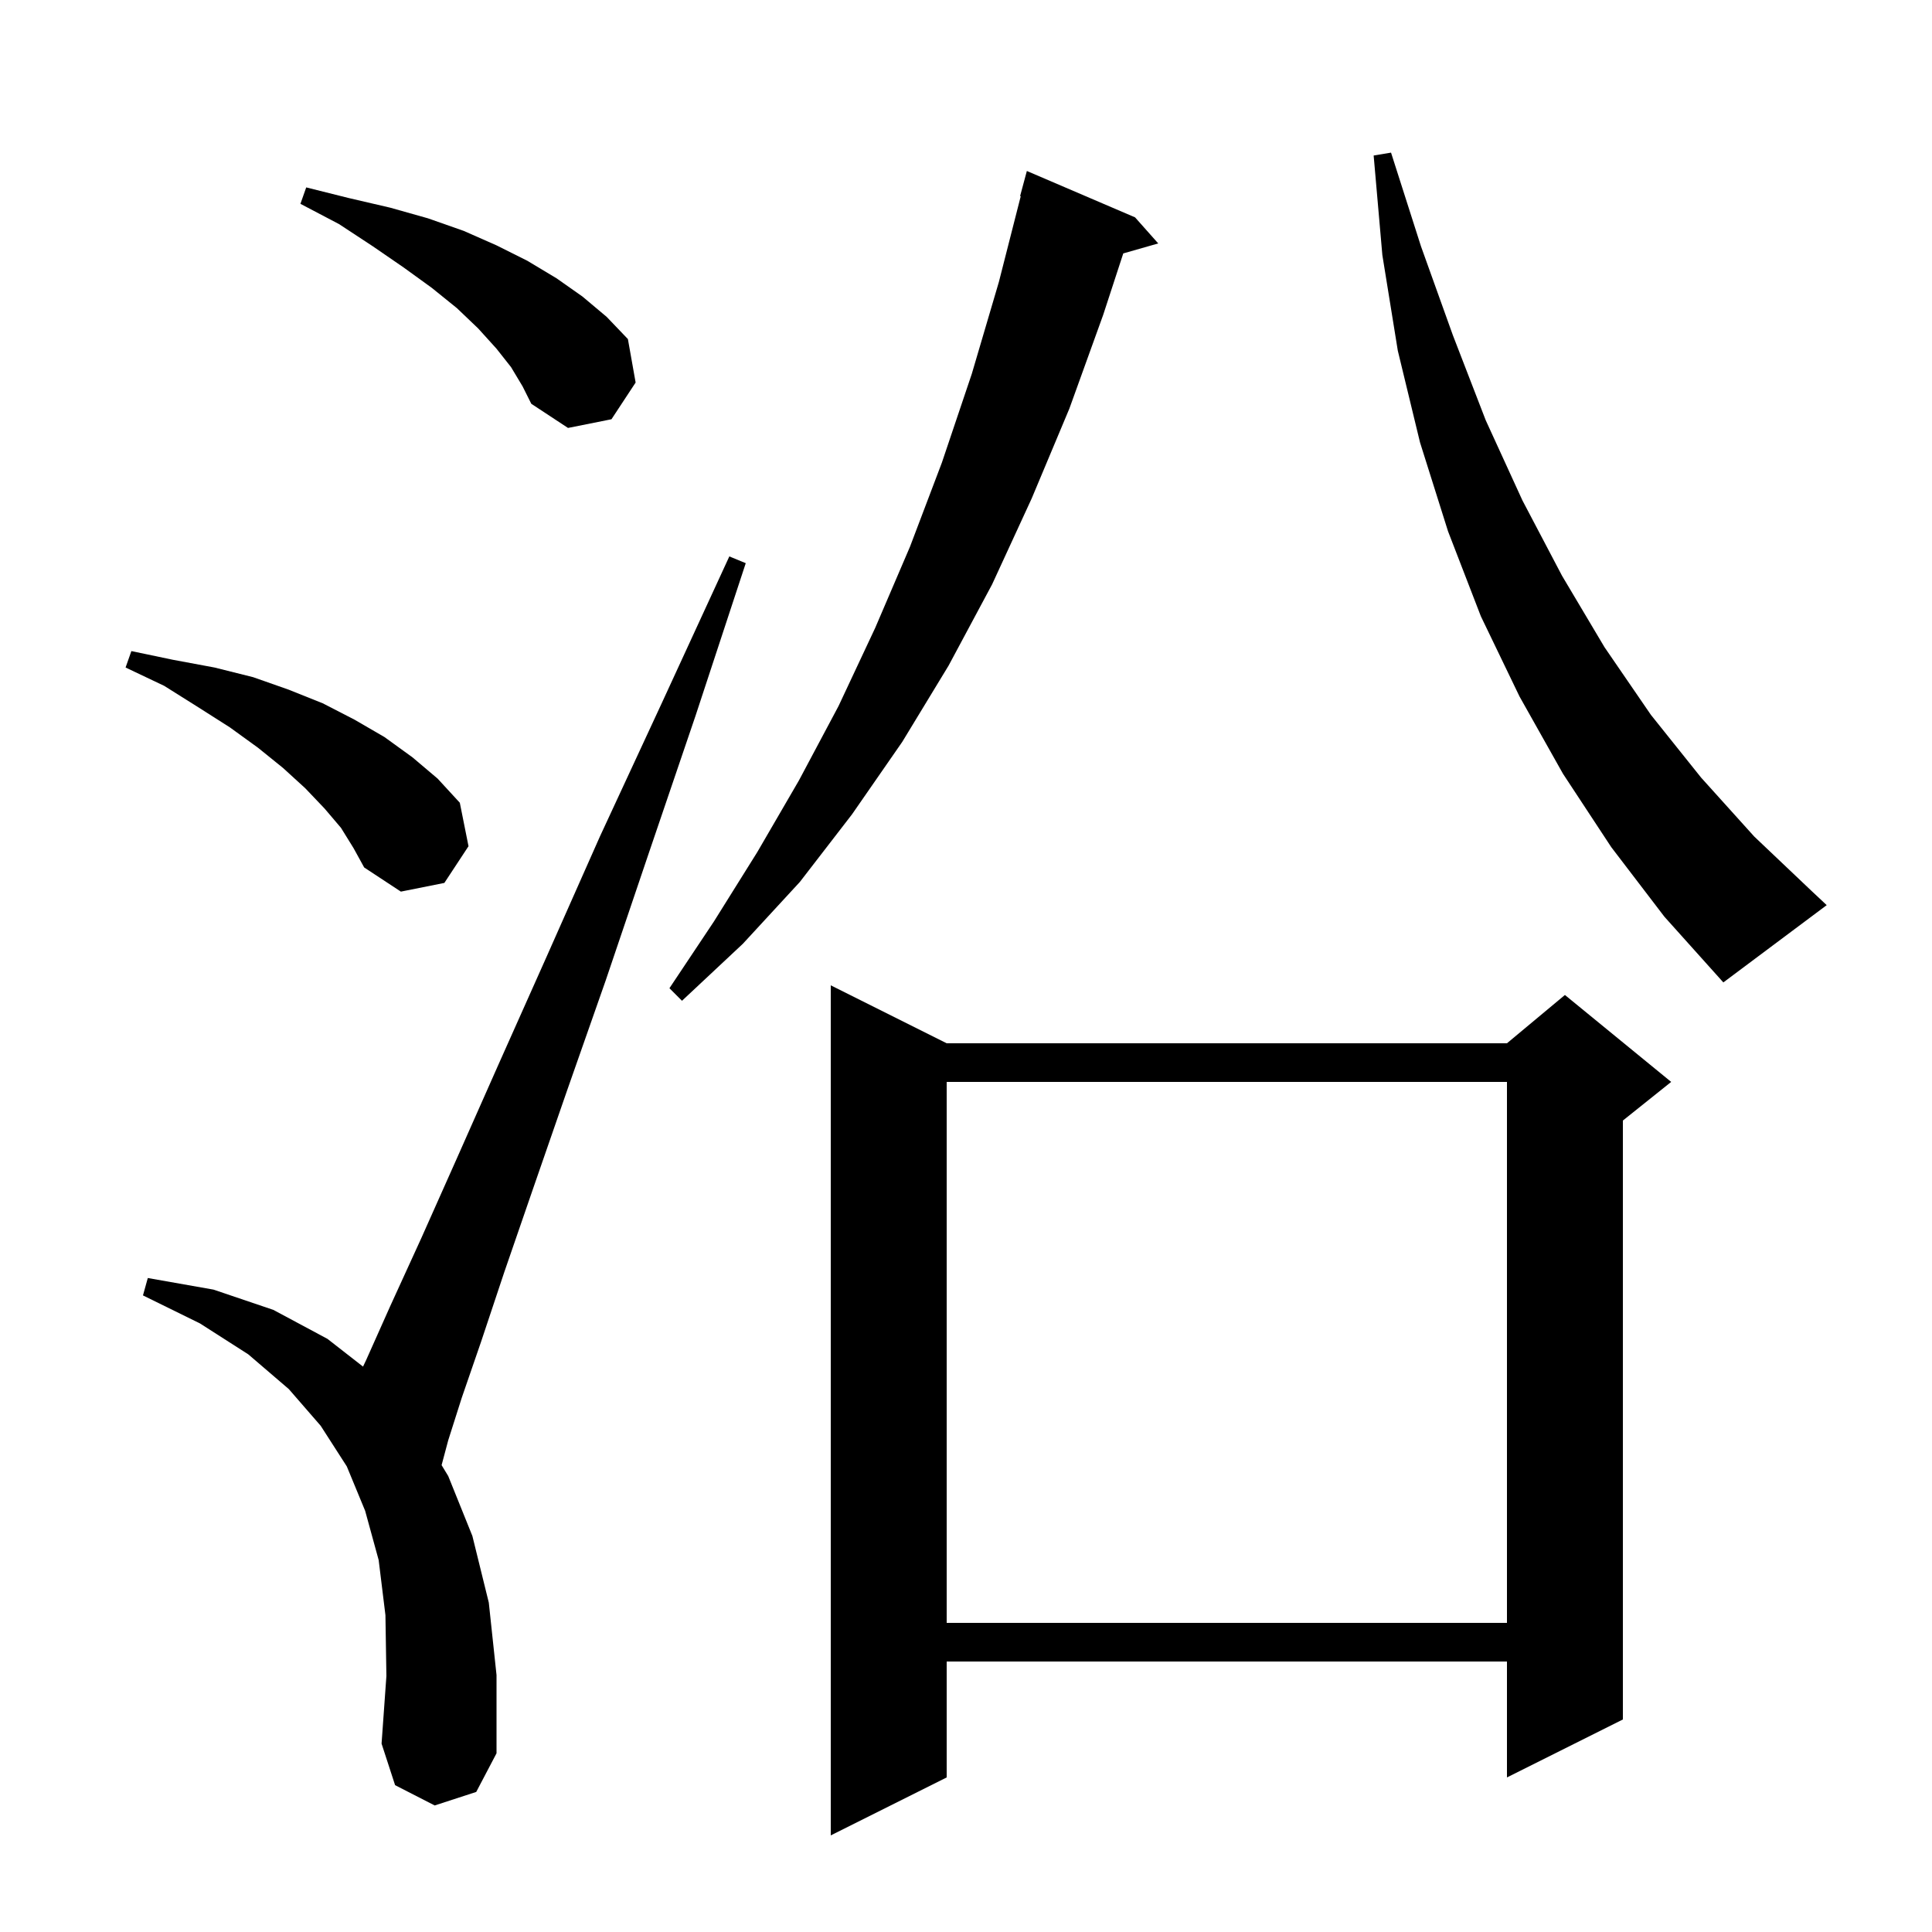 <svg xmlns="http://www.w3.org/2000/svg" xmlns:xlink="http://www.w3.org/1999/xlink" version="1.1" baseProfile="full" viewBox="0 0 200 200" width="200" height="200">
<g fill="black">
<path d="M 98.0 108.0 L 156.0 108.0 L 162.0 103.0 L 173.0 112.0 L 168.0 116.0 L 168.0 178.0 L 156.0 184.0 L 156.0 172.0 L 98.0 172.0 L 98.0 184.0 L 86.0 190.0 L 86.0 102.0 Z M 45.0 186.9 L 40.9 184.8 L 39.5 180.5 L 40.0 173.5 L 39.9 167.2 L 39.2 161.5 L 37.8 156.4 L 35.9 151.8 L 33.2 147.6 L 29.9 143.8 L 25.7 140.2 L 20.7 137.0 L 14.8 134.1 L 15.3 132.3 L 22.1 133.5 L 28.3 135.6 L 33.9 138.6 L 37.581 141.471 L 37.9 140.8 L 40.4 135.2 L 43.6 128.2 L 47.3 119.9 L 51.6 110.2 L 56.6 99.0 L 62.1 86.6 L 68.5 72.8 L 75.5 57.6 L 77.2 58.3 L 72.0 74.1 L 67.1 88.5 L 62.7 101.5 L 58.7 112.9 L 55.2 123.0 L 52.2 131.7 L 49.8 138.9 L 47.8 144.7 L 46.4 149.1 L 45.714 151.671 L 46.4 152.8 L 48.9 159.0 L 50.6 165.9 L 51.4 173.4 L 51.4 181.5 L 49.3 185.5 Z M 98.0 112.0 L 98.0 168.0 L 156.0 168.0 L 156.0 112.0 Z M 117.5 22.5 L 119.9 25.2 L 116.28 26.234 L 114.2 32.6 L 110.7 42.3 L 106.8 51.6 L 102.7 60.5 L 98.2 68.9 L 93.4 76.8 L 88.2 84.3 L 82.8 91.3 L 76.9 97.7 L 70.6 103.6 L 69.3 102.3 L 73.9 95.4 L 78.4 88.2 L 82.7 80.8 L 86.8 73.1 L 90.6 65.0 L 94.2 56.6 L 97.5 47.9 L 100.6 38.7 L 103.4 29.2 L 105.667 20.312 L 105.6 20.3 L 106.3 17.7 Z M 166.8 87.7 L 161.8 80.1 L 157.3 72.1 L 153.3 63.8 L 149.9 55.0 L 147.0 45.8 L 144.7 36.3 L 143.1 26.4 L 142.2 16.1 L 144.0 15.8 L 147.1 25.5 L 150.4 34.7 L 153.8 43.5 L 157.6 51.8 L 161.7 59.6 L 166.1 67.0 L 170.9 74.0 L 176.1 80.5 L 181.6 86.6 L 187.5 92.2 L 189.1 93.7 L 178.4 101.7 L 172.3 94.9 Z M 35.3 85.7 L 33.6 83.7 L 31.6 81.6 L 29.3 79.5 L 26.7 77.4 L 23.8 75.3 L 20.5 73.2 L 17.0 71.0 L 13.0 69.1 L 13.6 67.4 L 17.9 68.3 L 22.2 69.1 L 26.2 70.1 L 29.9 71.4 L 33.4 72.8 L 36.7 74.5 L 39.8 76.3 L 42.7 78.4 L 45.3 80.6 L 47.6 83.1 L 48.5 87.6 L 46.0 91.4 L 41.5 92.3 L 37.7 89.8 L 36.6 87.8 Z M 52.9 38.0 L 51.4 36.1 L 49.5 34.0 L 47.3 31.9 L 44.7 29.8 L 41.8 27.7 L 38.6 25.5 L 35.1 23.2 L 31.1 21.1 L 31.7 19.4 L 36.1 20.5 L 40.4 21.5 L 44.3 22.6 L 48.0 23.9 L 51.4 25.4 L 54.6 27.0 L 57.6 28.8 L 60.3 30.7 L 62.8 32.8 L 65.0 35.1 L 65.8 39.6 L 63.3 43.4 L 58.8 44.3 L 55.0 41.8 L 54.1 40.0 Z " />
</g>
</svg>

